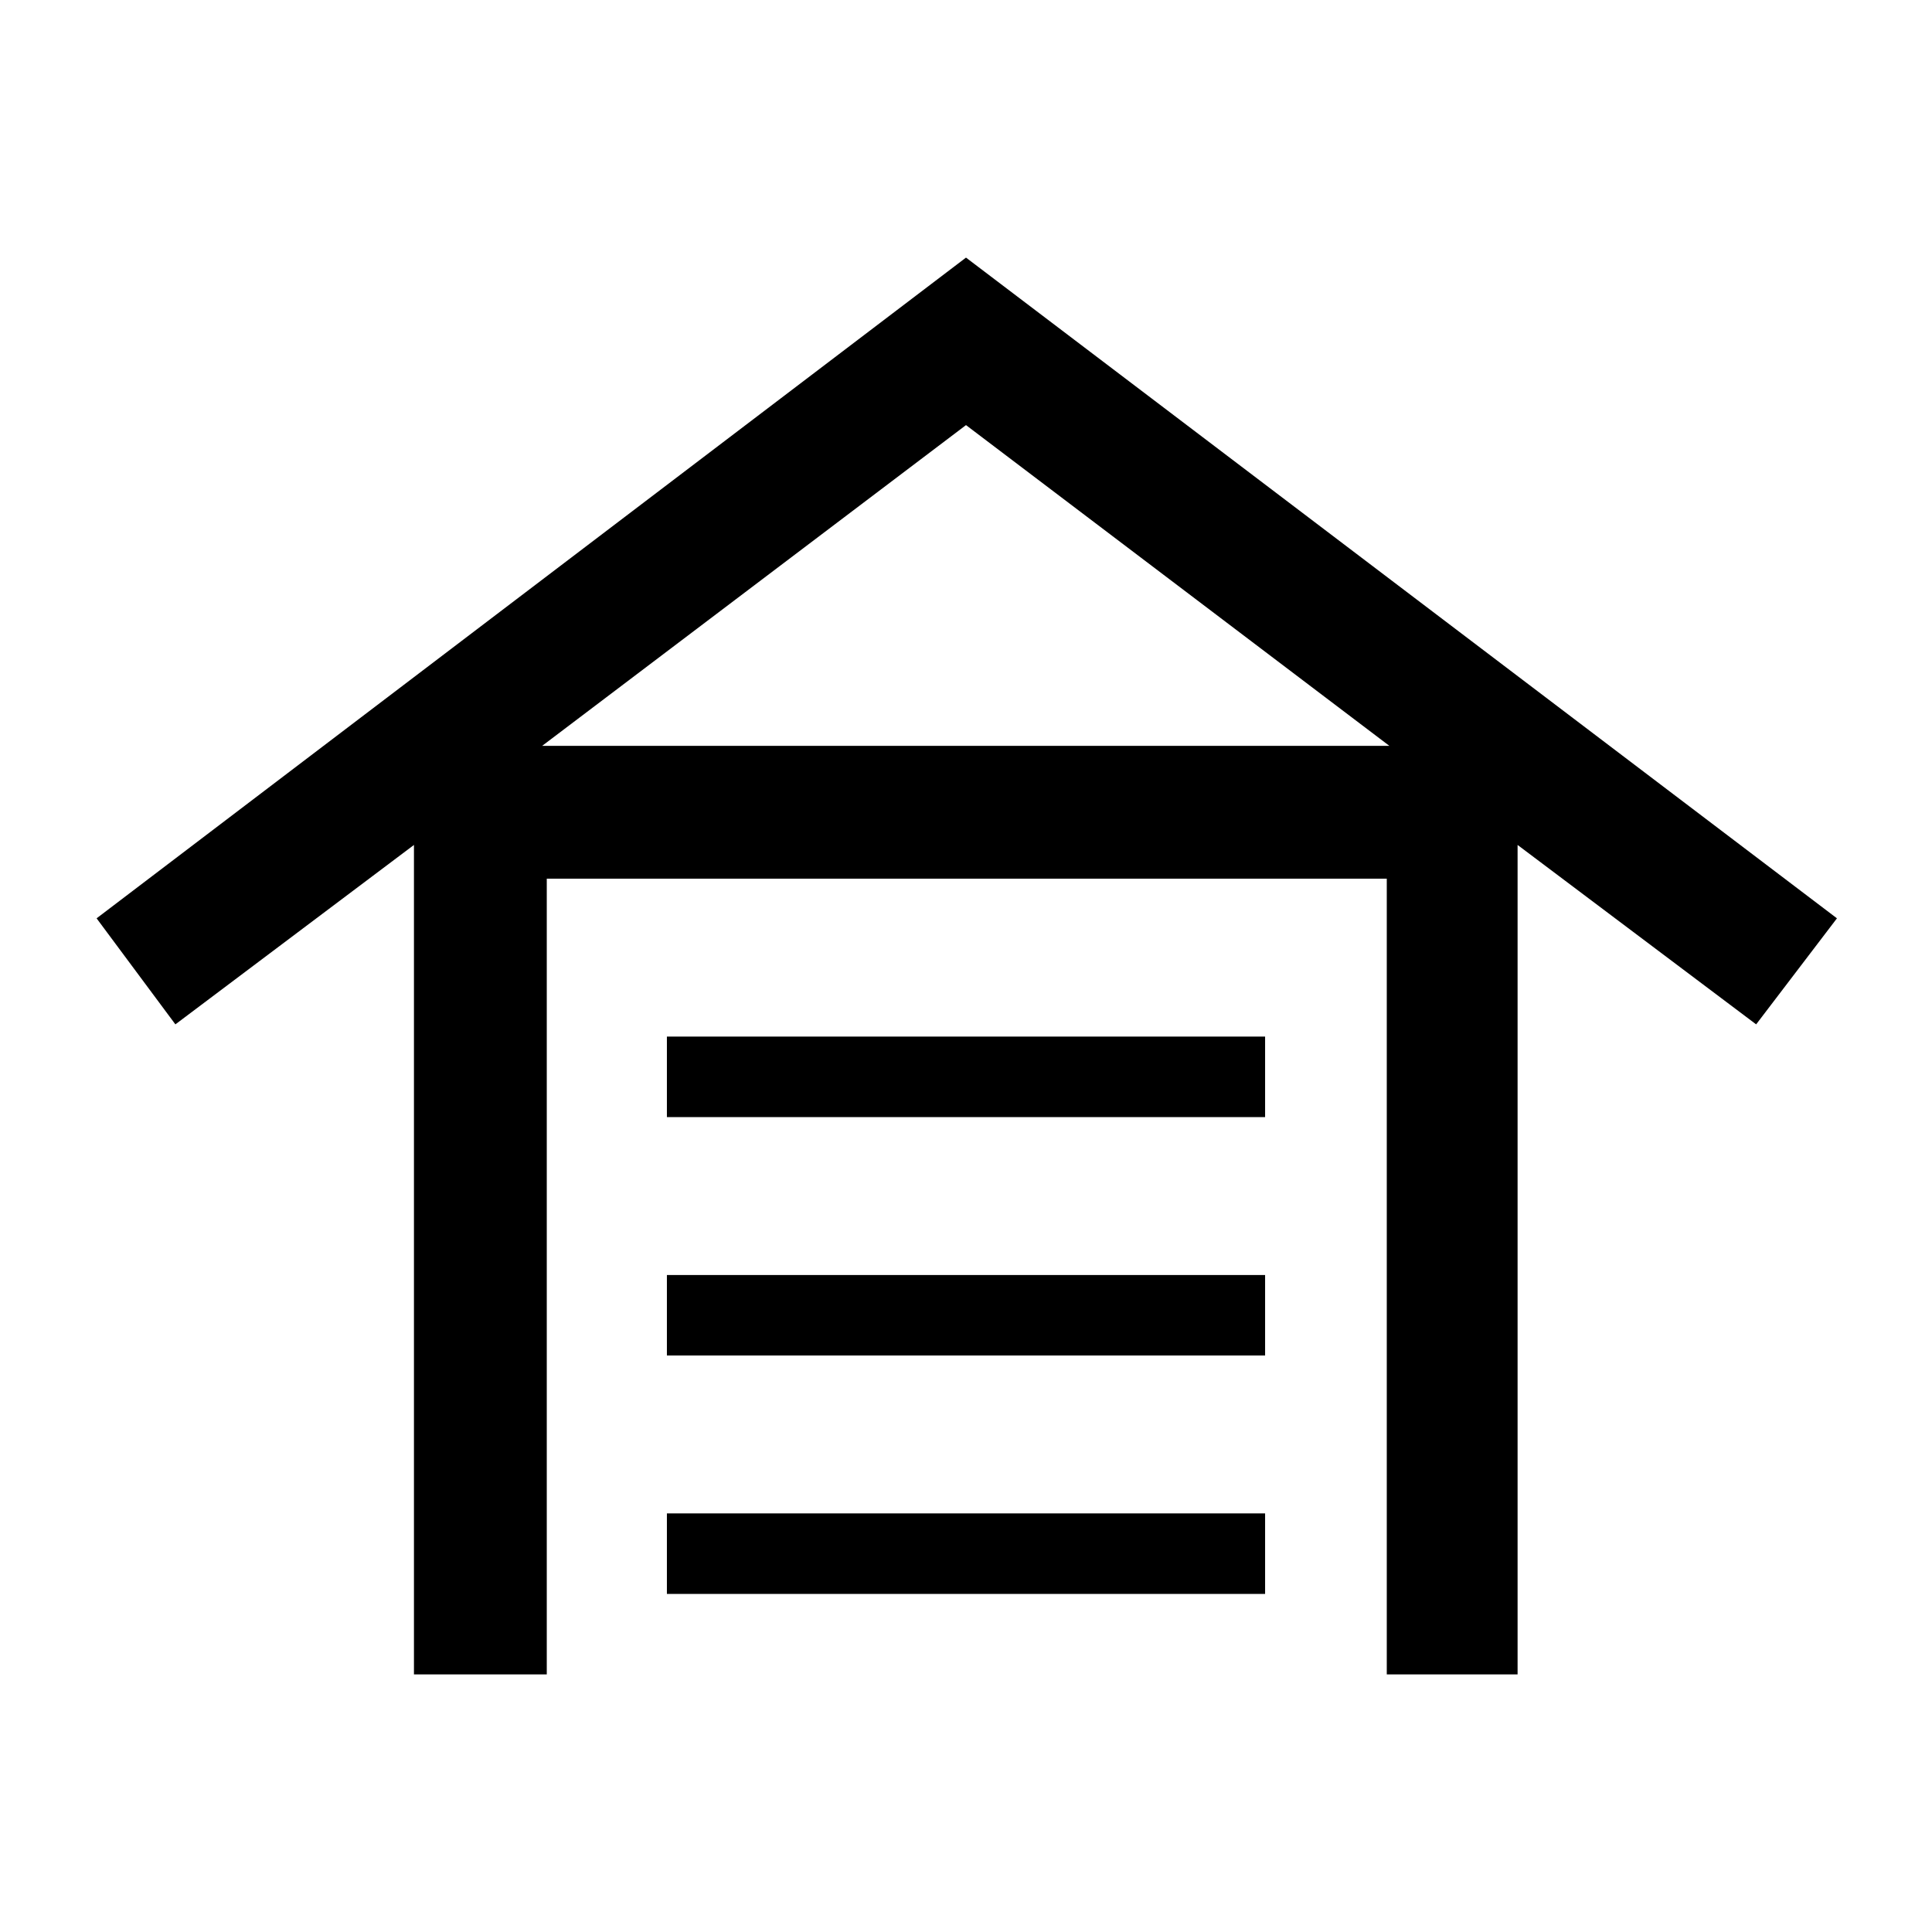 <svg xmlns="http://www.w3.org/2000/svg" height="24" viewBox="0 -960 960 960" width="24"><path d="M205.69-128v-412.15L87.15-451 48-503.69 480-832l432.77 328.31L872.62-451l-118.54-89.15V-128h-65v-395.38H271.69V-128h-66Zm125.69-40v-40h297.24v40H331.38Zm0-118.46v-40h297.24v40H331.38Zm0-118.46v-40h297.24v40H331.38Zm-62-184.46h421L480-748.77 269.38-589.38Z"/></svg>